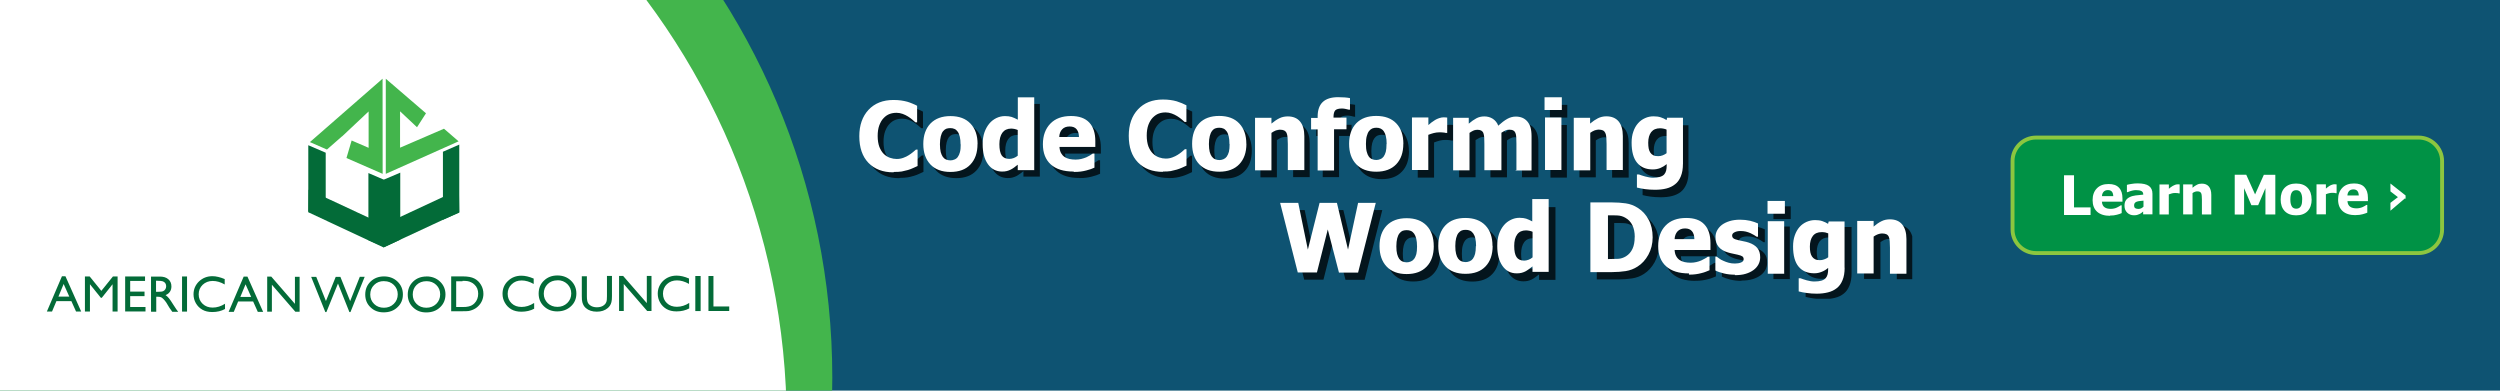 <?xml version="1.0" encoding="UTF-8" standalone="no"?>
<svg
   xmlns:dc="http://purl.org/dc/elements/1.1/"
   xmlns:cc="http://creativecommons.org/ns#"
   xmlns:rdf="http://www.w3.org/1999/02/22-rdf-syntax-ns#"
   xmlns:svg="http://www.w3.org/2000/svg"
   xmlns="http://www.w3.org/2000/svg"
   xmlns:sodipodi="http://sodipodi.sourceforge.net/DTD/sodipodi-0.dtd"
   xmlns:inkscape="http://www.inkscape.org/namespaces/inkscape"
   width="400"
   height="62.5"
   viewBox="0 0 400 62.5"
   version="1.1"
   id="svg1246"
   sodipodi:docname="AWC_320x50_CCWD (10).svg"
   inkscape:version="0.92.2 5c3e80d, 2017-08-06">
  <sodipodi:namedview
     pagecolor="#ffffff"
     bordercolor="#666666"
     borderopacity="1"
     objecttolerance="10"
     gridtolerance="10"
     guidetolerance="10"
     inkscape:pageopacity="0"
     inkscape:pageshadow="2"
     inkscape:window-width="1710"
     inkscape:window-height="1044"
     id="namedview1248"
     showgrid="false"
     inkscape:zoom="3.585"
     inkscape:cx="225.1046"
     inkscape:cy="31.25"
     inkscape:window-x="12"
     inkscape:window-y="29"
     inkscape:window-maximized="0"
     inkscape:current-layer="svg1246" />
  <defs
     id="defs1206">
    <clipPath
       id="a">
      <path
         d="M0 0h320v50H0V0z"
         id="path1189" />
    </clipPath>
    <clipPath
       id="b">
      <path
         d="M0 50h320V0H0v50z"
         id="path1192" />
    </clipPath>
    <clipPath
       id="c">
      <path
         d="M110.732 36.74h134.036V11.76H110.732v24.98z"
         id="path1195" />
    </clipPath>
    <clipPath
       id="d">
      <path
         d="M0 50h320V0H0v50z"
         id="path1198" />
    </clipPath>
    <linearGradient
       x2="1"
       gradientUnits="userSpaceOnUse"
       gradientTransform="rotate(-135 159.26 -41.69) scale(46.84)"
       id="e">
      <stop
         offset="0"
         stop-color="#39b54a"
         id="stop1201" />
      <stop
         offset="1"
         stop-color="#009245"
         id="stop1203" />
    </linearGradient>
  </defs>
  <path
     d="M0 62.5h400V0H0v62.5z"
     fill="#0e5372"
     id="path1208" />
  <g
     clip-path="url(#a)"
     transform="matrix(1.25 0 0 -1.25 0 62.5)"
     id="g1214">
    <path
       d="M106.535 1.645c0-50.087-40.604-90.69-90.693-90.69-50.088 0-90.692 40.603-90.692 90.69 0 50.088 40.604 90.694 90.692 90.694 50.09-.01 90.693-40.61 90.693-90.7"
       fill="#43b54c"
       id="path1210" />
    <path
       d="M100.697-4.193c0-50.088-40.604-90.692-90.693-90.692-50.088 0-90.693 40.604-90.693 90.692 0 50.088 40.61 90.693 90.7 90.693S100.7 45.895 100.7-4.193"
       fill="#ffffff"
       id="path1212" />
  </g>
  <g
     clip-path="url(#b)"
     transform="matrix(1.25 0 0 -1.25 0 62.5)"
     id="g1222">
    <g
       clip-path="url(#c)"
       opacity="0.75"
       id="g1218">
      <path
         d="M115.096 27.193c-1.337 0-2.398.404-3.185 1.212-.78.81-1.17 1.945-1.17 3.41 0 1.412.4 2.538 1.18 3.378.79.84 1.85 1.26 3.19 1.26.36 0 .68-.02.96-.06.29-.04.56-.096.82-.167.2-.06.43-.142.67-.245.24-.1.44-.19.58-.27v-2.12h-.22c-.1.1-.24.21-.4.35-.16.14-.35.27-.55.4-.21.13-.43.24-.68.33-.25.09-.51.14-.78.14-.32 0-.62-.05-.89-.15-.27-.1-.53-.27-.77-.53-.22-.22-.4-.53-.55-.92-.14-.38-.21-.84-.21-1.37 0-.55.08-1.02.22-1.4.15-.37.34-.68.58-.91.23-.22.49-.38.78-.48.29-.1.57-.15.86-.15.3 0 .58.05.85.15.27.1.5.21.68.33.2.13.38.25.53.38l.4.34h.21V28l-.57-.26c-.21-.1-.43-.18-.66-.25-.28-.08-.54-.146-.79-.19-.24-.044-.58-.066-1-.066m8.52 3.52c0 .4-.03.73-.1.998s-.15.48-.27.64c-.12.17-.26.29-.42.35-.15.07-.33.1-.53.1-.19 0-.35-.03-.51-.083-.15-.06-.29-.17-.42-.33-.12-.16-.21-.37-.28-.64-.07-.27-.11-.61-.11-1.02 0-.41.04-.75.1-1s.16-.46.27-.61c.11-.16.25-.27.42-.34.17-.08.35-.11.56-.11.17 0 .34.03.51.11.18.07.32.18.42.32.13.17.22.38.28.62.07.24.1.58.1 1m2.15.01c0-1.11-.3-1.98-.91-2.61-.6-.64-1.46-.96-2.56-.96-1.09 0-1.95.32-2.56.95-.6.63-.91 1.5-.91 2.61 0 1.12.31 1.99.92 2.62.61.63 1.47.95 2.56.95 1.1 0 1.96-.32 2.56-.96.61-.64.91-1.51.91-2.62m5.14-1.5v3.3c-.1.05-.24.09-.4.13-.17.03-.31.05-.43.05-.5 0-.88-.18-1.14-.53-.25-.35-.38-.84-.38-1.47 0-.67.1-1.14.3-1.44.2-.3.53-.44.98-.44.18 0 .37.04.56.11.19.07.36.17.51.3m2.09-1.86H131v.7c-.14-.12-.29-.24-.47-.36-.178-.13-.33-.23-.46-.29-.17-.08-.33-.14-.498-.18-.16-.04-.36-.06-.58-.06-.764 0-1.37.32-1.82.95-.445.63-.67 1.48-.67 2.54 0 .59.08 1.1.23 1.53.153.43.363.81.63 1.13.244.29.54.52.886.69.35.17.715.25 1.1.25.35 0 .64-.04.87-.11.22-.08.49-.19.79-.35v2.86h2.09v-9.3zm5.74 4.22c-.01.45-.12.78-.31 1.01-.19.23-.49.35-.89.35-.41 0-.73-.13-.96-.37-.23-.25-.35-.58-.38-1h2.53zm-.7-4.4c-1.27 0-2.25.3-2.92.91-.68.6-1.02 1.47-1.02 2.59 0 1.09.32 1.97.95 2.62.63.65 1.51.98 2.65.98 1.03 0 1.8-.28 2.32-.84.52-.56.78-1.35.78-2.39v-.75h-4.59c.02-.31.09-.57.2-.78.11-.21.26-.38.45-.5.18-.13.39-.21.63-.27.24-.05.5-.08.78-.08.25 0 .49.03.72.08.24.06.45.13.65.21.17.08.33.16.48.25.15.09.27.17.36.24h.22v-1.73c-.17-.07-.33-.13-.47-.19-.14-.05-.33-.11-.58-.17-.23-.06-.46-.11-.7-.14-.24-.04-.53-.05-.88-.05m11.39.01c-1.33 0-2.4.4-3.18 1.21-.79.81-1.18 1.94-1.18 3.41 0 1.41.4 2.53 1.18 3.37.79.84 1.85 1.26 3.19 1.26.36 0 .68-.02.96-.06.29-.04.56-.1.82-.17.2-.06.42-.15.66-.25.24-.1.43-.19.58-.27V33.6h-.23c-.11.097-.24.21-.41.345-.17.134-.35.264-.56.392-.21.127-.44.236-.69.326-.25.09-.51.133-.78.133-.32 0-.62-.05-.89-.154-.27-.1-.52-.277-.77-.53-.22-.226-.41-.533-.55-.92-.14-.387-.21-.844-.21-1.37 0-.555.08-1.02.22-1.4.15-.375.34-.68.58-.91.23-.224.49-.386.78-.485.28-.1.57-.15.85-.15.29 0 .57.05.84.15.27.1.49.206.68.326.2.124.37.25.53.377l.39.34h.2v-2.1l-.57-.26c-.21-.1-.44-.18-.66-.25-.28-.082-.54-.146-.79-.19-.24-.044-.58-.066-1.01-.066m8.52 3.52c0 .4-.03.73-.1.998-.06.266-.15.48-.27.638-.12.17-.26.286-.42.35-.15.068-.33.1-.53.1-.19 0-.36-.03-.51-.086-.15-.06-.29-.17-.42-.336-.12-.157-.21-.37-.28-.64-.07-.273-.11-.614-.11-1.025 0-.41.04-.743.1-.997.07-.253.16-.456.27-.607.11-.16.25-.27.42-.35.17-.08.35-.11.56-.11.16 0 .34.03.51.11.17.07.31.18.41.32.13.17.22.38.28.62.07.24.1.57.1 1m2.15.01c0-1.11-.3-1.98-.91-2.62-.6-.64-1.46-.96-2.56-.96-1.09 0-1.95.32-2.56.95-.6.64-.91 1.51-.91 2.61 0 1.12.31 1.99.91 2.62.61.63 1.47.95 2.56.95 1.1 0 1.96-.32 2.56-.96.61-.64.91-1.51.91-2.62m7.41-3.36h-2.12v3.33c0 .27-.01.54-.03.81-.02.27-.06.46-.12.59-.07.15-.17.26-.31.32s-.32.1-.54.1c-.17 0-.34-.04-.52-.1-.17-.07-.36-.17-.56-.31V27.3h-2.1v6.72h2.1v-.75c.34.29.68.52 1 .687.32.16.68.242 1.08.242.68 0 1.21-.21 1.57-.65.36-.43.55-1.06.55-1.88V27.3zm5.85 7.73h-.16c-.08.02-.21.05-.38.09-.17.04-.33.06-.48.06-.42 0-.71-.08-.86-.24-.15-.16-.23-.45-.23-.88v-.06H173V32.6h-1.6v-5.27h-2.09v5.26h-.84v1.46h.84v.187c0 .823.216 1.44.648 1.85.43.41 1.087.617 1.96.617.306 0 .59-.01.85-.03s.49-.05.685-.09v-1.5zm4.69-4.39c0 .4-.03.73-.1 1-.06.26-.15.47-.27.63-.12.16-.26.28-.42.35-.15.06-.33.1-.53.1-.19 0-.36-.03-.51-.09-.15-.06-.29-.17-.42-.34-.12-.16-.22-.37-.29-.64-.07-.28-.11-.62-.11-1.03 0-.41.04-.74.1-1s.16-.46.27-.61c.11-.16.25-.27.42-.34.17-.07.35-.11.56-.11.17 0 .34.03.52.1s.31.18.42.32c.12.17.22.38.28.62.06.24.1.57.1 1m2.15.01c0-1.11-.3-1.98-.91-2.61-.61-.64-1.46-.96-2.57-.96-1.1 0-1.95.32-2.56.95-.61.63-.91 1.5-.91 2.61 0 1.12.3 1.99.91 2.63.61.63 1.46.95 2.56.95s1.96-.32 2.56-.96c.61-.64.91-1.51.91-2.62m5.63 1.38h-.17c-.08.02-.19.05-.35.06-.15.02-.32.02-.5.02-.22 0-.45-.03-.69-.09-.24-.07-.47-.14-.7-.23v-4.5h-2.09V34h2.09v-.96c.09.09.23.2.39.338.17.13.33.24.47.32.15.09.33.17.53.23.2.07.39.1.57.1.07 0 .15 0 .23-.003.09-.01.16-.01.23-.02V32.1zm8.84-4.74v3.35c0 .33 0 .61-.02.84-.01.23-.05.41-.11.56-.06.15-.15.25-.28.32-.12.07-.3.1-.53.1-.16 0-.32-.04-.47-.11-.16-.07-.33-.17-.51-.3V27.3h-2.11v3.36c0 .33 0 .61-.02.84-.01.23-.05.413-.11.56-.06.14-.15.25-.28.31-.12.06-.3.1-.52.1-.17 0-.34-.04-.5-.12-.16-.08-.32-.18-.48-.28v-4.76h-2.1v6.72h2.1v-.75c.34.29.66.52.97.68.3.165.64.247 1.02.247.41 0 .77-.098 1.08-.29.31-.2.55-.49.71-.88.41.38.79.665 1.14.87.36.2.72.3 1.09.3.31 0 .59-.05.84-.15.25-.1.46-.25.63-.45.18-.21.33-.47.42-.77.09-.29.14-.68.14-1.16v-4.37h-2.11zm5.75 0h-2.1V34h2.1v-6.7zm.06 7.68h-2.23v1.63h2.22V35zm7.84-7.68h-2.11v3.33c0 .27-.01.54-.03.81-.02.27-.06.47-.12.59-.07.15-.18.26-.31.33-.14.07-.32.1-.55.1-.17 0-.34-.03-.52-.1-.17-.06-.36-.16-.56-.3V27.3h-2.09v6.72h2.1v-.74c.35.29.68.52 1.01.68.32.16.68.24 1.08.24.68 0 1.21-.21 1.57-.65.36-.43.54-1.06.54-1.88V27.3zm5.57 2.11v3.05c-.1.05-.23.09-.38.12s-.3.05-.45.05c-.5 0-.88-.16-1.14-.49-.25-.33-.38-.78-.38-1.36 0-.29.02-.54.06-.74.04-.2.11-.38.22-.53.1-.15.23-.27.39-.34.16-.08.37-.12.62-.12.19 0 .37.03.55.1.18.06.36.15.52.27m2.1-1.34c0-.63-.09-1.15-.27-1.59-.18-.43-.42-.77-.73-1.02-.31-.24-.69-.42-1.12-.53-.44-.11-.92-.16-1.45-.16-.45 0-.87.03-1.27.08-.41.06-.75.12-1.05.2v1.67h.24c.11-.04.23-.09.37-.13.14-.05.28-.1.43-.14.17-.05.34-.08.5-.11.17-.03.33-.05.51-.05.35 0 .65.04.89.11.23.08.41.18.53.32.12.14.2.3.25.49.05.19.07.43.07.71v.13c-.23-.21-.51-.37-.82-.5-.31-.12-.62-.19-.95-.19-.87 0-1.54.28-2.013.85-.47.57-.71 1.43-.71 2.59 0 .52.075 1 .22 1.42.147.42.35.77.61 1.07.25.28.547.5.9.65.35.16.714.23 1.094.23.35 0 .66-.04.93-.13s.52-.2.74-.35l.08.3h2v-5.9zm-39.21-4.94l-2.26-8.92h-2.45l-1.43 5.52-1.39-5.51h-2.46l-2.26 8.91H167l1.23-5.98 1.5 5.98h2.22l1.42-5.98 1.29 5.98h2.265zm5.28-5.57c0 .4-.03.73-.1 1-.07.26-.16.47-.27.63-.13.17-.27.28-.42.35-.16.06-.33.1-.53.1-.19 0-.36-.03-.51-.09-.15-.06-.29-.17-.42-.33-.12-.15-.22-.37-.29-.64-.07-.27-.11-.61-.11-1.02 0-.41.03-.74.1-1 .07-.25.16-.45.26-.61.11-.16.25-.27.42-.34.17-.08.35-.11.56-.11.17 0 .34.03.52.11.17.07.31.17.418.32.13.17.22.38.28.62.06.24.1.57.1 1m2.146.01c0-1.1-.3-1.97-.91-2.61-.61-.64-1.46-.96-2.57-.96-1.1 0-1.95.32-2.56.96-.61.64-.91 1.51-.91 2.62 0 1.12.3 1.99.91 2.62.61.63 1.46.95 2.56.95s1.955-.32 2.56-.96c.61-.64.91-1.51.91-2.62m5.42-.01c0 .4-.036.73-.1 1-.07.26-.16.48-.27.64-.13.17-.27.28-.42.35-.16.06-.337.1-.536.1-.184 0-.354-.03-.51-.09-.15-.06-.29-.17-.42-.33-.12-.16-.22-.37-.29-.64-.08-.27-.11-.61-.11-1.03 0-.41.03-.74.1-.99s.15-.46.26-.61c.11-.16.25-.27.42-.34.17-.08.35-.11.56-.11.16 0 .34.03.51.11.17.07.31.18.42.32.124.17.22.38.28.62.07.24.1.57.1 1m2.15.01c0-1.11-.3-1.98-.908-2.62-.603-.64-1.46-.96-2.564-.96-1.1 0-1.95.32-2.56.96-.61.63-.91 1.51-.91 2.61 0 1.12.305 1.99.91 2.62.61.63 1.46.95 2.56.95s1.96-.32 2.56-.95c.61-.64.91-1.51.91-2.62m5.13-1.5v3.3c-.1.05-.24.1-.405.13-.16.03-.31.05-.43.05-.5 0-.88-.17-1.13-.53-.25-.35-.38-.84-.38-1.47 0-.66.1-1.14.3-1.44.2-.3.527-.45.98-.45.18 0 .367.04.55.11.188.07.36.17.51.3m2.09-1.85H197v.7c-.14-.11-.29-.23-.47-.36-.178-.13-.33-.22-.46-.29-.17-.08-.33-.14-.5-.18-.16-.04-.36-.06-.58-.06-.76 0-1.37.32-1.82.95-.44.64-.67 1.49-.67 2.55 0 .59.08 1.1.23 1.53.15.43.36.81.63 1.13.25.29.54.52.89.69.35.17.71.25 1.1.25.35 0 .64-.04.86-.12.23-.07.49-.19.79-.34v2.86h2.1v-9.3zm10.91 4.5c0 .59-.1 1.09-.3 1.51-.204.41-.514.74-.93.98-.306.16-.624.26-.96.27-.33.02-.73.02-1.194.02h-.04V15.9h.04c.5 0 .93.01 1.27.03.34.02.67.128.98.32.37.236.65.556.84.96.19.41.29.906.29 1.49m2.3-.02c0-.83-.18-1.57-.54-2.23-.36-.65-.82-1.16-1.37-1.51-.46-.3-.97-.49-1.51-.574-.55-.085-1.13-.13-1.74-.13h-2.79v8.91h2.76c.63 0 1.21-.04 1.76-.12.55-.08 1.06-.27 1.54-.58.58-.373 1.05-.88 1.39-1.52.34-.633.51-1.38.51-2.25m5.33-.22c-.01.44-.11.78-.31 1.01-.19.23-.49.35-.88.35-.41 0-.73-.12-.96-.36-.23-.24-.36-.57-.38-.99h2.53zm-.7-4.404c-1.27 0-2.24.3-2.92.91-.67.604-1.01 1.47-1.01 2.59 0 1.1.32 1.98.95 2.63.63.66 1.51.98 2.65.98 1.03 0 1.8-.27 2.32-.83.52-.55.78-1.35.78-2.38V17.2h-4.59c.02-.31.08-.57.2-.78.11-.21.26-.377.45-.5.18-.12.39-.21.63-.267.24-.05.5-.08.78-.08.25 0 .49.03.72.08.24.06.45.13.65.21.17.08.33.16.47.25.15.09.27.16.36.23h.22v-1.72l-.47-.19c-.14-.06-.34-.12-.58-.18-.23-.06-.46-.11-.71-.14-.24-.04-.54-.05-.88-.05m5.89-.01c-.49 0-.96.05-1.4.16-.44.11-.81.24-1.09.38v1.77h.17c.1-.08.22-.16.35-.25.13-.1.31-.19.54-.29.2-.09.42-.17.66-.24.25-.06.52-.1.8-.1.3 0 .56.05.78.14.23.09.34.23.34.43 0 .15-.05.27-.15.35-.1.08-.3.15-.6.22-.16.04-.36.09-.61.13-.24.05-.46.1-.64.16-.52.17-.92.41-1.19.73-.26.32-.4.74-.4 1.26 0 .3.07.58.21.85.14.27.34.5.61.71.27.2.6.37.99.49.4.11.84.17 1.34.17.47 0 .9-.05 1.3-.14.39-.1.73-.21 1-.34V19h-.17c-.07.06-.19.133-.34.227-.16.09-.31.17-.46.24-.18.08-.37.15-.59.2-.22.05-.44.076-.67.076-.3 0-.56-.05-.77-.154-.21-.11-.31-.24-.31-.41 0-.15.05-.27.16-.36.11-.09.33-.17.68-.25.18-.05.39-.09.62-.13.24-.04.46-.1.68-.17.48-.16.85-.39 1.1-.69.25-.3.37-.7.37-1.2 0-.31-.08-.61-.22-.9-.15-.28-.36-.53-.63-.72-.29-.21-.63-.38-1.02-.49-.39-.12-.86-.18-1.4-.18m6.35.19H227V21h2.094v-6.7zm.06 7.68H227v1.63h2.215v-1.63zm5.56-5.56v3.04c-.1.05-.23.09-.38.12s-.3.05-.45.05c-.5 0-.88-.17-1.14-.49-.25-.33-.38-.78-.38-1.36 0-.29.02-.54.06-.74.032-.2.102-.38.21-.54.1-.16.23-.27.39-.35.17-.08.37-.12.62-.12.19 0 .38.03.56.1.18.06.35.15.52.27m2.092-1.35c0-.62-.09-1.15-.27-1.59-.18-.44-.42-.78-.73-1.02-.31-.25-.68-.43-1.12-.54-.43-.11-.92-.17-1.45-.17-.442 0-.87.03-1.27.09s-.75.12-1.04.2v1.68h.24c.11-.04.23-.08.37-.13.14-.05.29-.09.43-.13.17-.05.34-.08.5-.11.17-.03.33-.05.51-.05.36 0 .65.03.89.11.24.07.42.18.54.31.12.14.21.3.25.49.05.19.08.43.08.71V15c-.23-.21-.504-.375-.813-.5-.31-.126-.63-.19-.96-.19-.87 0-1.54.285-2.016.85-.47.57-.71 1.43-.71 2.587 0 .53.07 1 .22 1.42.15.42.35.78.61 1.07.25.28.55.5.9.66.35.15.716.23 1.096.23.34 0 .65-.04.92-.13s.52-.21.74-.354l.08.3H237V15zm7.9-.77h-2.11v3.33c0 .27-.01.54-.03.81-.02.27-.06.47-.12.6-.07.15-.18.26-.31.32-.14.06-.32.1-.55.1-.17 0-.34-.03-.52-.1-.17-.06-.36-.17-.56-.31V14.3h-2.1v6.726h2.1v-.74c.34.293.678.52 1 .684.328.165.688.246 1.08.246.69 0 1.21-.216 1.577-.65.36-.43.54-1.06.54-1.88v-4.38z"
         fill="#000000"
         id="path1216" />
    </g>
    <path
       d="M114.346 27.943c-1.337 0-2.398.404-3.185 1.212-.78.81-1.17 1.945-1.17 3.41 0 1.412.4 2.538 1.18 3.378.79.84 1.85 1.26 3.19 1.26.36 0 .68-.02.96-.06.29-.04.56-.096.82-.167.2-.06.43-.142.67-.245.24-.1.44-.19.58-.27v-2.12h-.22c-.1.1-.24.21-.4.35-.16.14-.35.27-.55.4-.21.13-.43.24-.68.33-.25.09-.51.14-.78.14-.32 0-.62-.05-.89-.15-.27-.1-.53-.27-.77-.53-.22-.22-.4-.53-.55-.92-.14-.38-.21-.84-.21-1.37 0-.55.08-1.02.22-1.4.15-.37.34-.68.58-.91.23-.22.49-.38.78-.48.29-.1.57-.15.86-.15.3 0 .58.05.85.15.27.1.5.21.68.33.2.13.38.25.53.38l.4.34h.21v-2.1l-.57-.26c-.21-.1-.43-.18-.66-.25-.28-.08-.54-.14-.79-.19-.24-.04-.58-.06-1-.06m8.52 3.52c0 .4-.03.73-.1 1s-.15.48-.27.64c-.12.17-.26.29-.42.35-.15.07-.33.1-.53.1-.19 0-.35-.03-.51-.08-.15-.06-.29-.17-.42-.33-.12-.15-.21-.37-.28-.64-.07-.27-.11-.61-.11-1.02 0-.41.04-.74.1-1 .07-.25.16-.45.27-.61.11-.15.25-.27.42-.34.17-.07.35-.11.56-.11.17 0 .34.04.51.11.18.07.32.18.42.32.13.18.22.38.28.62.07.25.1.58.1 1.01m2.15.02c0-1.1-.3-1.97-.91-2.61-.6-.64-1.46-.95-2.56-.95-1.09 0-1.95.32-2.56.96-.6.64-.91 1.51-.91 2.61 0 1.12.31 1.99.92 2.63.61.63 1.47.95 2.56.95 1.1 0 1.96-.32 2.56-.96.61-.64.91-1.51.91-2.62m5.14-1.5v3.3c-.1.05-.24.09-.4.13-.17.03-.31.05-.43.05-.5 0-.88-.18-1.14-.53-.25-.35-.38-.84-.38-1.47 0-.66.1-1.14.3-1.44.2-.29.53-.44.98-.44.18 0 .37.04.56.11.19.08.36.17.51.3m2.09-1.85h-2.09v.7c-.14-.11-.29-.23-.46-.36-.17-.12-.33-.22-.46-.28-.17-.08-.33-.14-.5-.18-.16-.04-.36-.06-.58-.06-.76 0-1.37.32-1.82.95-.45.63-.67 1.48-.67 2.54 0 .59.08 1.1.23 1.53.15.43.36.81.63 1.13.24.29.54.52.88.69.35.17.72.26 1.11.26.35 0 .64-.04.86-.11.23-.08.49-.19.79-.35v2.86h2.1V28.2zm5.75 4.22c-.01.45-.11.78-.31 1.02-.19.23-.49.35-.89.35-.41 0-.73-.12-.95-.36-.23-.24-.36-.57-.38-.99h2.5zm-.69-4.4c-1.27 0-2.24.3-2.92.91-.67.61-1.01 1.47-1.01 2.59 0 1.1.32 1.97.95 2.63.63.66 1.52.98 2.65.98 1.03 0 1.81-.28 2.33-.83.52-.55.78-1.35.78-2.38v-.75h-4.59c.02-.31.09-.57.2-.78.12-.21.26-.37.45-.5.18-.12.39-.21.63-.26.24-.05.5-.08.78-.08.25 0 .49.03.72.08.24.06.45.13.65.21.17.08.33.16.48.25.14.09.26.17.35.23h.22v-1.8c-.17-.06-.33-.13-.47-.19-.14-.05-.34-.11-.58-.17-.23-.06-.47-.11-.71-.14-.24-.03-.53-.05-.88-.05m11.39.01c-1.33 0-2.4.41-3.18 1.21-.79.81-1.18 1.94-1.18 3.41 0 1.41.39 2.54 1.18 3.38.78.84 1.85 1.26 3.18 1.26.36 0 .68-.02.96-.06.29-.04.56-.09.82-.17.2-.06.42-.14.66-.24.24-.1.43-.19.58-.27v-2.13h-.23c-.1.1-.24.21-.4.35-.17.14-.35.27-.56.4-.21.13-.44.24-.69.33-.25.09-.51.14-.78.14-.32 0-.62-.05-.89-.15-.27-.1-.52-.28-.77-.53-.22-.23-.4-.53-.55-.92-.14-.39-.21-.84-.21-1.37 0-.55.08-1.02.22-1.4.15-.37.35-.68.59-.91.23-.22.49-.38.78-.48.28-.1.57-.15.85-.15.3 0 .58.05.84.15.27.1.49.21.68.33.2.13.38.25.53.38l.39.34h.21v-2.1l-.57-.26c-.22-.1-.44-.18-.67-.25-.28-.08-.54-.14-.78-.19-.25-.04-.58-.06-1.01-.06m8.53 3.52c0 .4-.03.73-.1 1s-.15.48-.27.64c-.12.17-.26.29-.42.35-.15.07-.33.1-.53.1-.18 0-.35-.03-.51-.09-.15-.06-.29-.17-.41-.34-.12-.15-.21-.37-.28-.64-.07-.27-.11-.61-.11-1.02 0-.41.04-.74.1-1 .07-.25.16-.45.27-.6.11-.15.25-.27.42-.34.17-.07.35-.11.56-.11.17 0 .34.04.51.11.17.07.31.18.42.33.12.17.21.38.28.62.06.24.09.58.09 1m2.15.02c0-1.11-.31-1.98-.91-2.61s-1.46-.96-2.57-.96c-1.1 0-1.95.32-2.56.96-.61.64-.91 1.51-.91 2.61 0 1.12.3 1.99.91 2.63.61.63 1.46.94 2.56.94s1.96-.32 2.56-.96c.61-.64.91-1.51.91-2.62m7.42-3.35h-2.11v3.33c0 .27-.01.54-.03.81-.02.27-.066.47-.126.6-.07.15-.177.26-.31.33-.14.06-.32.1-.55.1-.17 0-.343-.04-.52-.1-.174-.07-.36-.17-.56-.31V28.2h-2.1v6.72h2.1v-.74c.35.29.68.52 1.01.68.32.16.68.24 1.08.24.68 0 1.21-.22 1.57-.65.36-.43.55-1.06.55-1.88V28.2zm5.85 7.73h-.16c-.08.02-.21.05-.38.09-.17.04-.33.06-.48.06-.42 0-.71-.08-.862-.23-.15-.16-.23-.45-.23-.87v-.06h1.66v-1.5h-1.59v-5.27h-2.1v5.26h-.84v1.46h.84v.19c0 .82.22 1.44.65 1.85.43.41 1.09.62 1.96.62.3 0 .59-.01.85-.03s.49-.05.68-.09V35.9zm4.69-4.39c0 .4-.03.73-.1.99-.062.26-.153.48-.27.64-.122.17-.262.28-.42.35-.153.07-.33.1-.53.1-.19 0-.36-.03-.51-.09-.15-.06-.29-.17-.42-.33-.12-.15-.22-.37-.29-.64-.08-.27-.11-.61-.11-1.02 0-.41.03-.74.1-.99.068-.26.15-.46.26-.61.11-.16.25-.27.42-.34.168-.07.35-.11.55-.11.17 0 .34.04.51.11.18.07.31.18.42.32.12.17.214.38.28.62.06.24.094.58.094 1m2.15.02c0-1.11-.3-1.98-.91-2.62-.6-.63-1.46-.95-2.56-.95s-1.95.32-2.56.96c-.61.64-.91 1.51-.91 2.61 0 1.12.31 1.99.917 2.63.61.63 1.46.94 2.56.94s1.96-.32 2.56-.95c.61-.64.91-1.51.91-2.62m5.63 1.39h-.2c-.08.03-.19.05-.34.06-.16.02-.32.02-.51.02-.22 0-.45-.03-.69-.09-.24-.06-.47-.14-.7-.23v-4.5h-2.09v6.72h2.1v-.97c.09.09.23.2.39.33.17.13.33.24.47.32.15.09.32.17.53.24.2.07.39.1.57.1.07 0 .14 0 .23-.01.08-.01.16-.01.22-.02v-2zm8.84-4.74v3.35c0 .33-.01.61-.02.84-.01.23-.05.42-.11.56-.06.14-.15.25-.28.31-.12.07-.3.1-.53.1-.16 0-.32-.03-.47-.1-.15-.07-.32-.17-.51-.29v-4.8H190v3.36c0 .33-.01.61-.02.84-.02.23-.053.42-.11.56-.06.15-.155.25-.28.32-.13.07-.3.1-.524.1-.17 0-.34-.04-.5-.12-.16-.08-.32-.17-.47-.28V28.2H186v6.72h2v-.75c.34.29.663.52.97.683.3.164.64.246 1.02.246.41 0 .77-.1 1.083-.3.31-.2.547-.49.71-.88.405.37.786.66 1.14.86.36.2.72.3 1.09.3.31 0 .59-.05.836-.15.24-.1.45-.25.63-.45.18-.21.33-.47.42-.76.09-.3.14-.69.14-1.17v-4.37h-2.11zm5.75 0h-2.09v6.72h2.1V28.2zm.06 7.68h-2.21v1.63h2.21v-1.7zm7.84-7.68h-2.11v3.33c0 .27-.01.55-.03.81-.02.27-.06.47-.13.6-.07.15-.17.26-.31.33-.14.06-.32.1-.54.1-.17 0-.34-.03-.52-.1s-.36-.17-.56-.31v-4.8h-2.11v6.72h2.09v-.74c.34.29.68.52 1 .68.32.16.68.25 1.08.25.68 0 1.21-.22 1.57-.65.36-.43.54-1.06.54-1.88V28.2zm5.57 2.12v3.05c-.1.05-.23.09-.38.12s-.3.05-.45.05c-.5 0-.88-.16-1.14-.49-.25-.33-.38-.78-.38-1.36 0-.29.02-.53.06-.74.04-.2.11-.38.21-.53.1-.15.23-.26.394-.34.16-.08.37-.11.62-.11.19 0 .37.03.55.1.18.07.355.16.52.28m2.09-1.37c0-.62-.09-1.15-.27-1.59-.18-.44-.42-.78-.74-1.02-.31-.25-.68-.43-1.12-.54-.43-.11-.91-.16-1.45-.16-.45 0-.87.03-1.27.08-.4.06-.75.13-1.04.2v1.68h.25c.11-.04.23-.08.37-.13.14-.05.29-.09.43-.13.17-.05.34-.08.5-.11.17-.03.33-.05.51-.05.36 0 .65.04.89.11s.42.18.54.31c.12.14.2.3.25.49.05.19.07.42.07.71v.12c-.236-.2-.51-.37-.82-.5-.31-.12-.62-.18-.95-.18-.87 0-1.54.28-2.01.85-.476.56-.71 1.43-.71 2.58 0 .52.07 1 .22 1.41.14.42.344.78.604 1.07.24.28.54.5.9.66.35.16.71.23 1.09.23.343 0 .65-.04.92-.13s.52-.2.74-.35l.07.3h2.03v-5.95zm-39.32-5l-2.26-8.91h-2.45l-1.43 5.52-1.39-5.51h-2.45l-2.26 8.91h2.32l1.23-5.98 1.5 5.98h2.22l1.42-5.98 1.29 5.98h2.26zm5.285-5.57c0 .4-.038.73-.1 1-.07.27-.16.48-.27.64-.13.17-.27.29-.42.35-.16.07-.338.1-.538.1-.18 0-.35-.03-.51-.08-.15-.06-.29-.17-.41-.33-.12-.15-.22-.36-.29-.64-.07-.27-.11-.61-.11-1.02 0-.41.032-.74.1-.99.07-.25.153-.45.262-.61.11-.15.25-.27.42-.34.17-.07.35-.11.56-.11.164 0 .34.04.51.11.17.07.31.18.415.32.13.17.22.38.29.62.06.24.093.58.093 1m2.14.02c0-1.1-.3-1.98-.904-2.61-.61-.64-1.46-.96-2.57-.96-1.094 0-1.95.32-2.56.96-.604.64-.91 1.51-.91 2.62 0 1.12.31 1.99.91 2.62.61.63 1.46.95 2.56.95s1.95-.32 2.56-.95c.61-.64.91-1.51.91-2.62m5.42-.01c0 .4-.04.73-.1 1s-.16.48-.27.64c-.13.17-.27.29-.42.35-.16.07-.34.1-.54.1-.19 0-.36-.02-.51-.08-.15-.06-.29-.17-.42-.33-.12-.15-.22-.37-.29-.64-.07-.27-.11-.61-.11-1.02 0-.41.03-.74.1-1 .06-.25.15-.46.26-.61.11-.15.25-.27.42-.34.16-.07.35-.11.55-.11.16 0 .34.04.51.11.17.07.31.18.41.32.12.17.22.38.28.62.06.24.1.58.1 1m2.15.02c0-1.11-.3-1.98-.91-2.62-.61-.64-1.46-.95-2.57-.95-1.1 0-1.95.32-2.56.96-.61.64-.92 1.51-.92 2.61 0 1.12.3 1.99.91 2.63.61.64 1.46.95 2.56.95s1.95-.32 2.56-.95c.61-.64.91-1.51.91-2.62m5.13-1.5v3.3c-.1.05-.24.1-.41.13-.17.03-.31.05-.43.05-.5 0-.88-.17-1.13-.52-.26-.35-.38-.84-.38-1.47 0-.66.1-1.14.3-1.43.2-.3.52-.45.98-.45.18 0 .36.04.55.11.19.07.36.17.51.3m2.1-1.85h-2.1v.7c-.14-.11-.29-.23-.47-.36-.18-.13-.33-.22-.46-.29-.17-.08-.33-.14-.5-.18-.17-.04-.36-.06-.59-.06-.77 0-1.38.32-1.82.95-.45.64-.67 1.49-.67 2.55 0 .59.07 1.1.22 1.53.15.43.36.81.63 1.13.24.29.54.52.89.69.34.17.71.26 1.1.26.35 0 .64-.04.86-.11.22-.08.49-.19.78-.35v2.86h2.1V15.2zm10.99 4.46c0 .59-.1 1.09-.3 1.5-.2.42-.51.75-.93.98-.3.17-.62.26-.96.28-.34.02-.73.02-1.2.02h-.04v-5.6h.04c.5 0 .93.01 1.27.03.35.02.67.13.99.32.37.23.65.55.84.96.19.41.28.9.28 1.49m2.3-.02c0-.83-.19-1.57-.55-2.23-.36-.65-.82-1.16-1.38-1.51-.46-.3-.96-.49-1.51-.58-.54-.08-1.12-.13-1.74-.13h-2.79v8.92h2.77c.62 0 1.21-.04 1.76-.12.55-.08 1.06-.27 1.54-.58.59-.37 1.05-.88 1.39-1.52.34-.63.51-1.38.51-2.25m5.34-.22c-.01.44-.11.78-.31 1.01-.19.23-.49.35-.88.35-.41 0-.73-.13-.96-.37-.23-.25-.36-.58-.38-1h2.53zm-.69-4.4c-1.27 0-2.25.3-2.92.91-.68.6-1.02 1.47-1.02 2.59 0 1.09.31 1.97.94 2.62.63.66 1.51.98 2.65.98 1.03 0 1.8-.27 2.32-.83.52-.55.78-1.35.78-2.38V18h-4.59c.02-.31.08-.57.2-.78.11-.21.26-.377.44-.5.18-.124.39-.213.63-.267.24-.054.5-.08.78-.08.25 0 .49.026.72.08.24.054.45.124.65.212.17.075.33.157.47.244.15.08.27.16.36.23h.22v-1.73l-.47-.19c-.14-.06-.34-.12-.58-.18-.23-.06-.46-.11-.71-.14-.24-.04-.53-.05-.88-.05m5.89-.01c-.5 0-.97.05-1.41.16-.44.11-.81.23-1.09.38v1.77h.17c.1-.08.21-.16.34-.25.12-.1.3-.19.53-.29.19-.09.41-.17.66-.24.24-.07.51-.1.8-.1.29 0 .55.04.78.13.22.09.34.23.34.43 0 .15-.06.27-.16.35-.11.08-.31.15-.61.22-.16.04-.36.08-.6.13s-.46.1-.645.16c-.53.16-.93.4-1.19.72-.27.32-.4.74-.4 1.26 0 .3.07.58.21.84.14.26.34.5.61.71.27.2.6.36.99.48s.84.18 1.33.18c.47 0 .9-.05 1.3-.14.39-.1.72-.21 1-.34v-1.7h-.17c-.07.05-.19.13-.34.22-.16.09-.31.17-.46.24-.17.08-.37.14-.59.2-.22.05-.44.07-.67.07-.3 0-.56-.05-.77-.16-.21-.1-.31-.24-.31-.41 0-.15.05-.27.158-.36.1-.09.33-.17.67-.25.18-.05.39-.09.62-.13.233-.04.46-.1.672-.17.48-.16.85-.39 1.1-.69.25-.3.37-.7.37-1.2 0-.31-.07-.61-.22-.9-.15-.28-.36-.52-.63-.72-.29-.21-.63-.38-1.02-.49-.39-.12-.85-.17-1.39-.17m6.35.18h-2.12v6.73h2.1V15zm.06 7.68h-2.21v1.64h2.22v-1.6zm5.56-5.56v3.05c-.1.04-.23.08-.38.12-.15.03-.31.04-.46.04-.5 0-.88-.16-1.13-.49-.25-.32-.38-.78-.38-1.36 0-.29.02-.53.06-.74.04-.2.11-.38.21-.53.1-.15.23-.27.39-.35.16-.08.37-.12.62-.12.19 0 .37.03.55.1.19.06.36.15.52.27m2.1-1.35c0-.62-.09-1.15-.27-1.58-.18-.44-.424-.78-.735-1.02-.31-.25-.68-.43-1.12-.54-.43-.11-.915-.17-1.446-.17-.45 0-.87.03-1.27.09-.4.05-.75.12-1.04.2v1.68h.24c.1-.04.22-.09.37-.13.14-.05.28-.09.42-.13.17-.04.34-.08.5-.11.16-.03.33-.04.5-.04.35 0 .65.04.89.11.23.07.41.18.53.31.12.14.2.3.25.49.05.19.07.43.07.71v.12c-.24-.21-.51-.38-.82-.5-.31-.13-.63-.19-.95-.19-.87 0-1.54.28-2.01.85-.47.56-.71 1.42-.71 2.58 0 .53.07 1 .22 1.42.144.42.35.78.605 1.07.25.29.55.5.9.66.35.15.714.23 1.094.23.34 0 .65-.04.92-.13s.52-.21.74-.35l.08.3h2.03v-5.9zm7.9-.76h-2.1v3.34c0 .27-.01.54-.03.81-.02.27-.06.47-.12.59-.07.15-.18.26-.31.32-.14.06-.32.1-.55.1-.17 0-.34-.04-.52-.1-.17-.06-.36-.16-.56-.3V15h-2.1v6.724h2.1V21c.34.29.67.52 1 .68.32.164.68.245 1.08.245.68 0 1.21-.213 1.57-.65.36-.43.55-1.06.55-1.88v-4.38z"
       fill="#ffffff"
       id="path1220" />
  </g>
  <g
     clip-path="url(#d)"
     transform="matrix(1.25 0 0 -1.25 0 62.5)"
     id="g1238">
    <path
       d="M20.166 14.066h-.193V12.65h.244c.325 0 .55.026.67.082.12.056.216.14.283.253.067.112.1.24.1.384 0 .14-.036.26-.11.38-.077.11-.182.19-.318.24-.136.05-.362.07-.676.07m-.835-3.94v4.48h1.13c.46 0 .82-.11 1.08-.34.27-.23.4-.53.4-.92 0-.26-.06-.49-.19-.68-.13-.19-.31-.34-.56-.43.14-.1.28-.22.42-.39.14-.16.33-.45.58-.85.16-.26.28-.45.38-.58l.24-.32h-.76l-.2.29c0 .01-.02.03-.04.05l-.12.17-.2.33-.21.35c-.13.18-.25.33-.36.44-.11.11-.21.19-.3.23-.09.04-.24.07-.45.07H20V10.1h-.64zm3.96 4.49h.65v-4.49h-.64v4.48zm5.51-3.45v-.71c-.47-.26-1.01-.39-1.63-.39-.5 0-.92.1-1.27.3-.35.2-.62.47-.83.83-.2.35-.3.73-.3 1.14 0 .65.24 1.2.7 1.65.47.44 1.04.67 1.72.67.47 0 1-.13 1.57-.37v-.69c-.52.3-1.03.45-1.54.45s-.94-.17-1.28-.49c-.34-.33-.51-.73-.51-1.22s.17-.9.51-1.22c.34-.32.76-.48 1.28-.48.55 0 1.08.17 1.6.5m3.33.86l-.72 1.62-.67-1.62h1.4zm-.94 2.61h.46l2.01-4.52H33l-.598 1.33h-1.92l-.56-1.33h-.66l1.926 4.51zm6.53-.03h.61V10.1h-.55l-3 3.456v-3.45h-.6v4.49h.52l3.03-3.49v3.49zm8.3 0h.64l-1.82-4.51h-.14l-1.46 3.65-1.48-3.65h-.14l-1.81 4.5h.65l1.24-3.09 1.25 3.09h.6l1.25-3.1 1.23 3.1zm3.11-.55c-.51 0-.93-.16-1.26-.49-.33-.32-.5-.73-.5-1.23 0-.48.17-.89.5-1.21.33-.32.75-.48 1.25-.48s.92.16 1.26.49c.34.33.51.74.51 1.23 0 .47-.17.87-.5 1.2-.33.32-.74.48-1.23.48m-.03.61c.69 0 1.27-.22 1.73-.66.46-.44.69-.99.69-1.65 0-.66-.23-1.21-.7-1.64-.46-.44-1.05-.65-1.76-.65-.68 0-1.24.21-1.69.65-.45.43-.67.97-.67 1.63 0 .67.23 1.22.68 1.66.46.44 1.03.66 1.72.66m5.44-.61c-.51 0-.94-.16-1.27-.48-.33-.32-.49-.73-.49-1.23 0-.48.17-.89.5-1.21.33-.32.75-.48 1.25-.48s.92.17 1.26.49c.33.33.5.74.5 1.23 0 .47-.16.87-.5 1.2-.33.32-.75.48-1.23.48m-.03.61c.7 0 1.27-.22 1.74-.66.46-.44.7-.99.7-1.65 0-.66-.23-1.21-.7-1.65-.46-.44-1.05-.65-1.76-.65-.68 0-1.24.21-1.69.65-.45.43-.68.98-.68 1.63 0 .67.23 1.22.68 1.66.45.44 1.03.66 1.72.66M59.2 14h-.808v-3.3h.825c.32 0 .57.022.74.066.18.04.33.097.45.165.12.07.23.15.325.25.317.32.476.73.476 1.22s-.16.88-.49 1.18c-.12.12-.25.21-.41.28-.15.08-.3.12-.44.15s-.36.04-.67.04m-1.446-3.91v4.48h1.513c.61 0 1.1-.09 1.45-.27.36-.18.64-.45.85-.81.21-.35.312-.74.312-1.16 0-.3-.06-.58-.173-.86-.12-.27-.28-.51-.5-.72-.21-.21-.47-.37-.76-.48-.17-.06-.32-.11-.46-.13-.14-.02-.41-.03-.81-.03h-1.42zm10.62 1.04v-.7c-.47-.25-1.02-.38-1.635-.38-.5 0-.93.1-1.277.3-.35.2-.626.48-.83.84-.205.35-.307.73-.307 1.15 0 .66.23 1.21.7 1.65.464.45 1.04.67 1.72.67.47 0 .99-.12 1.57-.37v-.69c-.53.3-1.04.45-1.54.45-.52 0-.94-.16-1.28-.49-.34-.32-.51-.73-.51-1.22s.17-.9.5-1.21c.33-.32.76-.47 1.28-.47.54 0 1.07.17 1.59.5m3.02 2.91c-.514 0-.94-.16-1.27-.48-.33-.32-.5-.73-.5-1.23 0-.48.17-.88.5-1.21.335-.32.75-.48 1.25-.48s.92.17 1.257.49c.34.33.51.74.51 1.23 0 .47-.17.87-.5 1.2-.34.32-.75.49-1.24.49m-.03.61c.69 0 1.27-.22 1.73-.66.46-.44.696-.99.696-1.65 0-.66-.23-1.21-.7-1.64-.464-.43-1.05-.65-1.76-.65-.677 0-1.24.22-1.69.65-.455.43-.68.98-.68 1.63 0 .67.226 1.23.68 1.66.454.44 1.03.66 1.722.66m6.333-.06h.65V12.1c0-.347-.02-.606-.07-.78-.05-.18-.11-.324-.19-.44-.08-.12-.17-.22-.28-.314-.36-.304-.82-.46-1.4-.46s-1.05.155-1.4.46c-.11.094-.2.2-.27.316-.07.11-.13.26-.18.43-.05.162-.07.43-.07.79v2.54h.65v-2.55c0-.42.05-.713.15-.88.1-.163.25-.3.44-.395.2-.1.43-.15.7-.15.38 0 .69.1.93.3.13.11.22.234.27.38.06.146.08.395.08.75v2.54zm5.1 0h.61v-4.49h-.55l-3 3.46v-3.46h-.6v4.49h.52l3.03-3.48v3.49zm5.44-3.45v-.71c-.47-.25-1.02-.38-1.63-.38-.5 0-.92.1-1.27.3-.35.2-.63.48-.83.83-.2.35-.3.73-.3 1.14 0 .65.24 1.2.7 1.65.47.44 1.04.66 1.73.66.47 0 .99-.12 1.57-.37v-.69c-.53.3-1.04.45-1.54.45-.51 0-.94-.16-1.28-.48-.34-.32-.51-.73-.51-1.22s.17-.9.5-1.21c.33-.32.76-.47 1.28-.47.55 0 1.08.17 1.59.5m.81 3.44h.64v-4.49H89v4.49zm1.64 0h.64v-3.9h2.02v-.58h-2.66v4.49z"
       fill="#036b38"
       id="path1224" />
    <path
       d="M47.155 27.85l2.187-.94-.22-8.5-1.967.844v8.597z"
       fill="#036b38"
       fill-rule="evenodd"
       id="path1226" />
    <path
       d="M51.233 27.902l-2.11-.9-.03-8.672 2.14.994v8.578zm7.554 3.59l-2.092-.916v-8.704l2.092.912v8.708z"
       fill="#036b38"
       fill-rule="evenodd"
       id="path1228" />
    <path
       d="M58.787 22.844l-.046 2.892-9.64-4.493-9.6 4.477-.04-2.89 9.64-4.5v.07-.07l9.7 4.514z"
       fill="#036b38"
       fill-rule="evenodd"
       id="path1230" />
    <path
       d="M39.457 31.414l2.234-.962v-8.48l-2.23.96v8.482z"
       fill="#036b38"
       fill-rule="evenodd"
       id="path1232" />
    <path
       d="M43.786 32.54l.067.06 3.33 3.135v-4.657l-2.173.94-.663-2.245 4.632-2.025-.01 12.18-9.3-8.116 2.18-.953 1.92 1.68zm13.04.983L54.6 32.56l-3.393-1.464v4.658l2.17-2.04 1.148 1.786-5.144 4.423V27.747l9.32 4.163-1.87 1.612z"
       fill="#43b54c"
       fill-rule="evenodd"
       id="path1234" />
    <path
       d="M8.872 12.026l-.725 1.625-.67-1.62H8.87zm-.944 2.61h.45l2.014-4.512h-.658l-.598 1.33H7.22l-.56-1.33H6l1.928 4.513zm6.525-.024h.6v-4.488h-.645v3.492l-1.38-1.734h-.12l-1.395 1.734v-3.492h-.643v4.488h.61l1.49-1.843 1.483 1.84zm1.567 0h2.545v-.57h-1.902v-1.37H18.5v-.576h-1.837v-1.394h1.962v-.57H16.02v4.48z"
       fill="#036b38"
       id="path1236" />
  </g>
  <path
     d="M260.606 32.392c-1.65 0-3-1.35-3-3v-8.784c0-1.65 1.35-3 3-3h48.98c1.65 0 3 1.35 3 3v8.783c0 1.66-1.35 3.01-3 3.01h-48.98z"
     fill="#009245"
     transform="matrix(1.25 0 0 -1.25 0 62.5)"
     id="path1240" />
  <path
     style="fill:none;stroke:#8cc63f;stroke-width:0.625;stroke-miterlimit:10"
     inkscape:connector-curvature="0"
     d="m 386.984,40.49 h -61.227 c -2.063,0 -3.75,-1.69 -3.75,-3.75 V 25.76 c 0,-2.062 1.687,-3.75 3.75,-3.75 h 61.227 c 2.06,0 3.75,1.688 3.75,3.75 v 10.98 c 0,2.06 -1.69,3.75 -3.75,3.75 z"
     stroke-miterlimit="10"
     id="path1242" />
  <path
     id="path5115"
     d="m 334.49,34.403 h -4.247 v -6.365 h 1.6 v 5.15 h 2.647 z m 3.631,-3.018 c -0.01,-0.316 -0.084,-0.556 -0.221,-0.723 -0.138,-0.165 -0.35,-0.247 -0.635,-0.247 -0.291,0 -0.519,0.087 -0.681,0.263 -0.163,0.172 -0.255,0.409 -0.271,0.708 h 1.808 z m -0.496,3.146 c -0.907,0 -1.603,-0.225 -2.084,-0.65 -0.484,-0.438 -0.725,-1.05 -0.725,-1.863 0,-0.787 0.225,-1.413 0.675,-1.875 0.45,-0.475 1.08,-0.7 1.887,-0.7 0.738,0 1.288,0.188 1.66,0.588 0.37,0.388 0.556,0.963 0.556,1.7 v 0.537 h -3.288 c 0.013,0.225 0.062,0.412 0.138,0.562 0.075,0.15 0.175,0.263 0.312,0.35 0.125,0.087 0.275,0.15 0.45,0.188 0.163,0.037 0.35,0.05 0.55,0.05 0.175,0 0.338,-0.025 0.512,-0.062 0.163,-0.037 0.325,-0.087 0.463,-0.163 0.125,-0.05 0.237,-0.113 0.338,-0.175 0.1,-0.062 0.188,-0.113 0.25,-0.163 h 0.15 v 1.238 l -0.337,0.138 c -0.1,0.037 -0.238,0.075 -0.425,0.125 -0.163,0.037 -0.337,0.075 -0.5,0.1 -0.175,0.025 -0.387,0.037 -0.637,0.037 m 5.387,-1.387 v -1 c -0.262,0.025 -0.462,0.05 -0.613,0.062 -0.163,0.013 -0.312,0.05 -0.462,0.1 -0.138,0.05 -0.238,0.113 -0.312,0.212 -0.075,0.087 -0.113,0.212 -0.113,0.362 0,0.225 0.05,0.375 0.175,0.463 0.113,0.075 0.3,0.125 0.537,0.125 0.125,0 0.263,-0.037 0.4,-0.087 0.137,-0.062 0.262,-0.15 0.362,-0.263 m 0,0.738 -0.275,0.225 c -0.087,0.062 -0.188,0.138 -0.325,0.2 -0.138,0.062 -0.263,0.113 -0.4,0.15 -0.125,0.037 -0.3,0.05 -0.525,0.05 -0.425,0 -0.787,-0.15 -1.062,-0.425 -0.287,-0.287 -0.425,-0.65 -0.425,-1.087 0,-0.362 0.062,-0.65 0.212,-0.863 0.138,-0.225 0.35,-0.4 0.613,-0.525 0.263,-0.138 0.588,-0.225 0.963,-0.275 0.375,-0.05 0.775,-0.087 1.212,-0.125 v -0.025 c 0,-0.275 -0.1,-0.45 -0.3,-0.55 -0.2,-0.1 -0.487,-0.15 -0.875,-0.15 -0.175,0 -0.388,0.025 -0.625,0.087 -0.237,0.062 -0.463,0.138 -0.688,0.237 h -0.125 v -1.163 c 0.15,-0.05 0.388,-0.1 0.712,-0.15 0.338,-0.062 0.663,-0.087 1,-0.087 0.825,0 1.438,0.138 1.812,0.412 0.375,0.275 0.562,0.688 0.562,1.25 v 3.289 h -1.488 v -0.5 z m 5.812,-2.875 h -0.125 c -0.062,-0.025 -0.138,-0.037 -0.25,-0.05 -0.113,-0.013 -0.225,-0.013 -0.362,-0.013 -0.163,0 -0.325,0.013 -0.5,0.062 -0.175,0.05 -0.338,0.1 -0.5,0.163 v 3.212 h -1.488 v -4.8 h 1.5 v 0.688 c 0.075,-0.062 0.163,-0.138 0.288,-0.237 0.125,-0.1 0.237,-0.175 0.337,-0.225 0.1,-0.062 0.238,-0.125 0.375,-0.175 0.138,-0.05 0.275,-0.075 0.4,-0.075 h 0.163 c 0,0 0.113,0.013 0.163,0.013 v 1.425 z m 5.062,3.375 h -1.5 v -2.388 c 0,-0.188 -0.013,-0.388 -0.025,-0.575 -0.013,-0.2 -0.05,-0.338 -0.087,-0.425 -0.05,-0.113 -0.125,-0.188 -0.225,-0.237 -0.1,-0.05 -0.225,-0.075 -0.388,-0.075 -0.125,0 -0.25,0.013 -0.375,0.062 -0.125,0.037 -0.263,0.113 -0.4,0.212 v 3.413 h -1.5 v -4.8 h 1.5 v 0.539 c 0.237,-0.212 0.475,-0.375 0.713,-0.487 0.225,-0.125 0.487,-0.175 0.775,-0.175 0.487,0 0.863,0.15 1.125,0.463 0.25,0.3 0.388,0.75 0.388,1.337 v 3.125 z m 10.25,0 h -1.586 v -4.213 l -1.163,2.725 h -1.087 l -1.163,-2.725 v 4.225 h -1.5 v -6.375 h 1.844 l 1.413,3.15 1.402,-3.138 h 1.837 v 6.362 z m 4.3,-2.388 c 0,-0.287 -0.025,-0.525 -0.075,-0.713 -0.05,-0.188 -0.113,-0.35 -0.2,-0.463 -0.087,-0.125 -0.188,-0.2 -0.3,-0.25 -0.113,-0.05 -0.237,-0.075 -0.388,-0.075 -0.138,0 -0.25,0.025 -0.362,0.062 -0.113,0.037 -0.212,0.125 -0.3,0.237 -0.087,0.113 -0.15,0.263 -0.2,0.45 -0.05,0.2 -0.075,0.438 -0.075,0.738 0,0.3 0.025,0.537 0.075,0.713 0.05,0.188 0.113,0.325 0.188,0.438 0.075,0.113 0.175,0.2 0.3,0.25 0.113,0.05 0.25,0.075 0.4,0.075 0.113,0 0.237,-0.025 0.362,-0.075 0.125,-0.05 0.225,-0.138 0.3,-0.237 0.087,-0.113 0.15,-0.263 0.2,-0.438 0.037,-0.163 0.062,-0.412 0.062,-0.713 m 1.525,-0.013 c 0,0.787 -0.225,1.413 -0.65,1.863 -0.438,0.45 -1.038,0.675 -1.837,0.675 -0.787,0 -1.387,-0.225 -1.825,-0.675 -0.438,-0.463 -0.65,-1.075 -0.65,-1.863 0,-0.8 0.212,-1.425 0.65,-1.875 0.438,-0.45 1.038,-0.675 1.825,-0.675 0.787,0 1.4,0.225 1.825,0.675 0.438,0.45 0.65,1.075 0.65,1.863 m 4.013,-0.988 h -0.125 c -0.05,-0.025 -0.138,-0.037 -0.237,-0.05 -0.113,-0.013 -0.225,-0.013 -0.363,-0.013 -0.163,0 -0.325,0.025 -0.5,0.062 -0.175,0.037 -0.337,0.1 -0.5,0.163 v 3.214 h -1.5 v -4.8 h 1.5 v 0.688 c 0.075,-0.062 0.163,-0.138 0.288,-0.237 0.113,-0.087 0.225,-0.163 0.325,-0.225 0.113,-0.062 0.237,-0.125 0.375,-0.165 0.137,-0.05 0.275,-0.075 0.4,-0.075 0.05,0 0.1,0.013 0.163,0.013 0.062,0 0.113,0.013 0.163,0.013 v 1.415 z m 3.538,0.362 c -0.013,-0.312 -0.087,-0.562 -0.225,-0.725 -0.138,-0.163 -0.35,-0.25 -0.637,-0.25 -0.287,0 -0.525,0.087 -0.688,0.263 -0.163,0.175 -0.25,0.412 -0.275,0.713 h 1.875 z m -0.5,3.15 c -0.912,0 -1.613,-0.225 -2.087,-0.65 -0.487,-0.438 -0.725,-1.05 -0.725,-1.85 0,-0.787 0.225,-1.413 0.675,-1.875 0.45,-0.475 1.075,-0.7 1.887,-0.7 0.738,0 1.288,0.188 1.65,0.588 0.375,0.4 0.562,0.963 0.562,1.7 v 0.537 h -3.275 c 0.013,0.225 0.062,0.412 0.138,0.562 0.075,0.15 0.188,0.263 0.312,0.35 0.125,0.087 0.275,0.15 0.45,0.188 0.175,0.037 0.362,0.062 0.562,0.062 0.175,0 0.337,-0.025 0.512,-0.062 0.163,-0.037 0.325,-0.087 0.462,-0.15 0.125,-0.05 0.237,-0.113 0.338,-0.175 0.1,-0.062 0.188,-0.113 0.25,-0.163 h 0.15 v 1.238 l -0.338,0.125 c -0.1,0.037 -0.237,0.087 -0.412,0.125 -0.163,0.037 -0.338,0.075 -0.5,0.1 -0.175,0.025 -0.388,0.037 -0.625,0.037 m 7.9,-2.675 -2.324,1.976 v -1.262 l 1.2,-0.912 -1.2,-0.92 v -1.262 l 2.425,1.913 v 0.55 z"
     inkscape:connector-curvature="0"
     style="fill:#ffffff" />
</svg>

